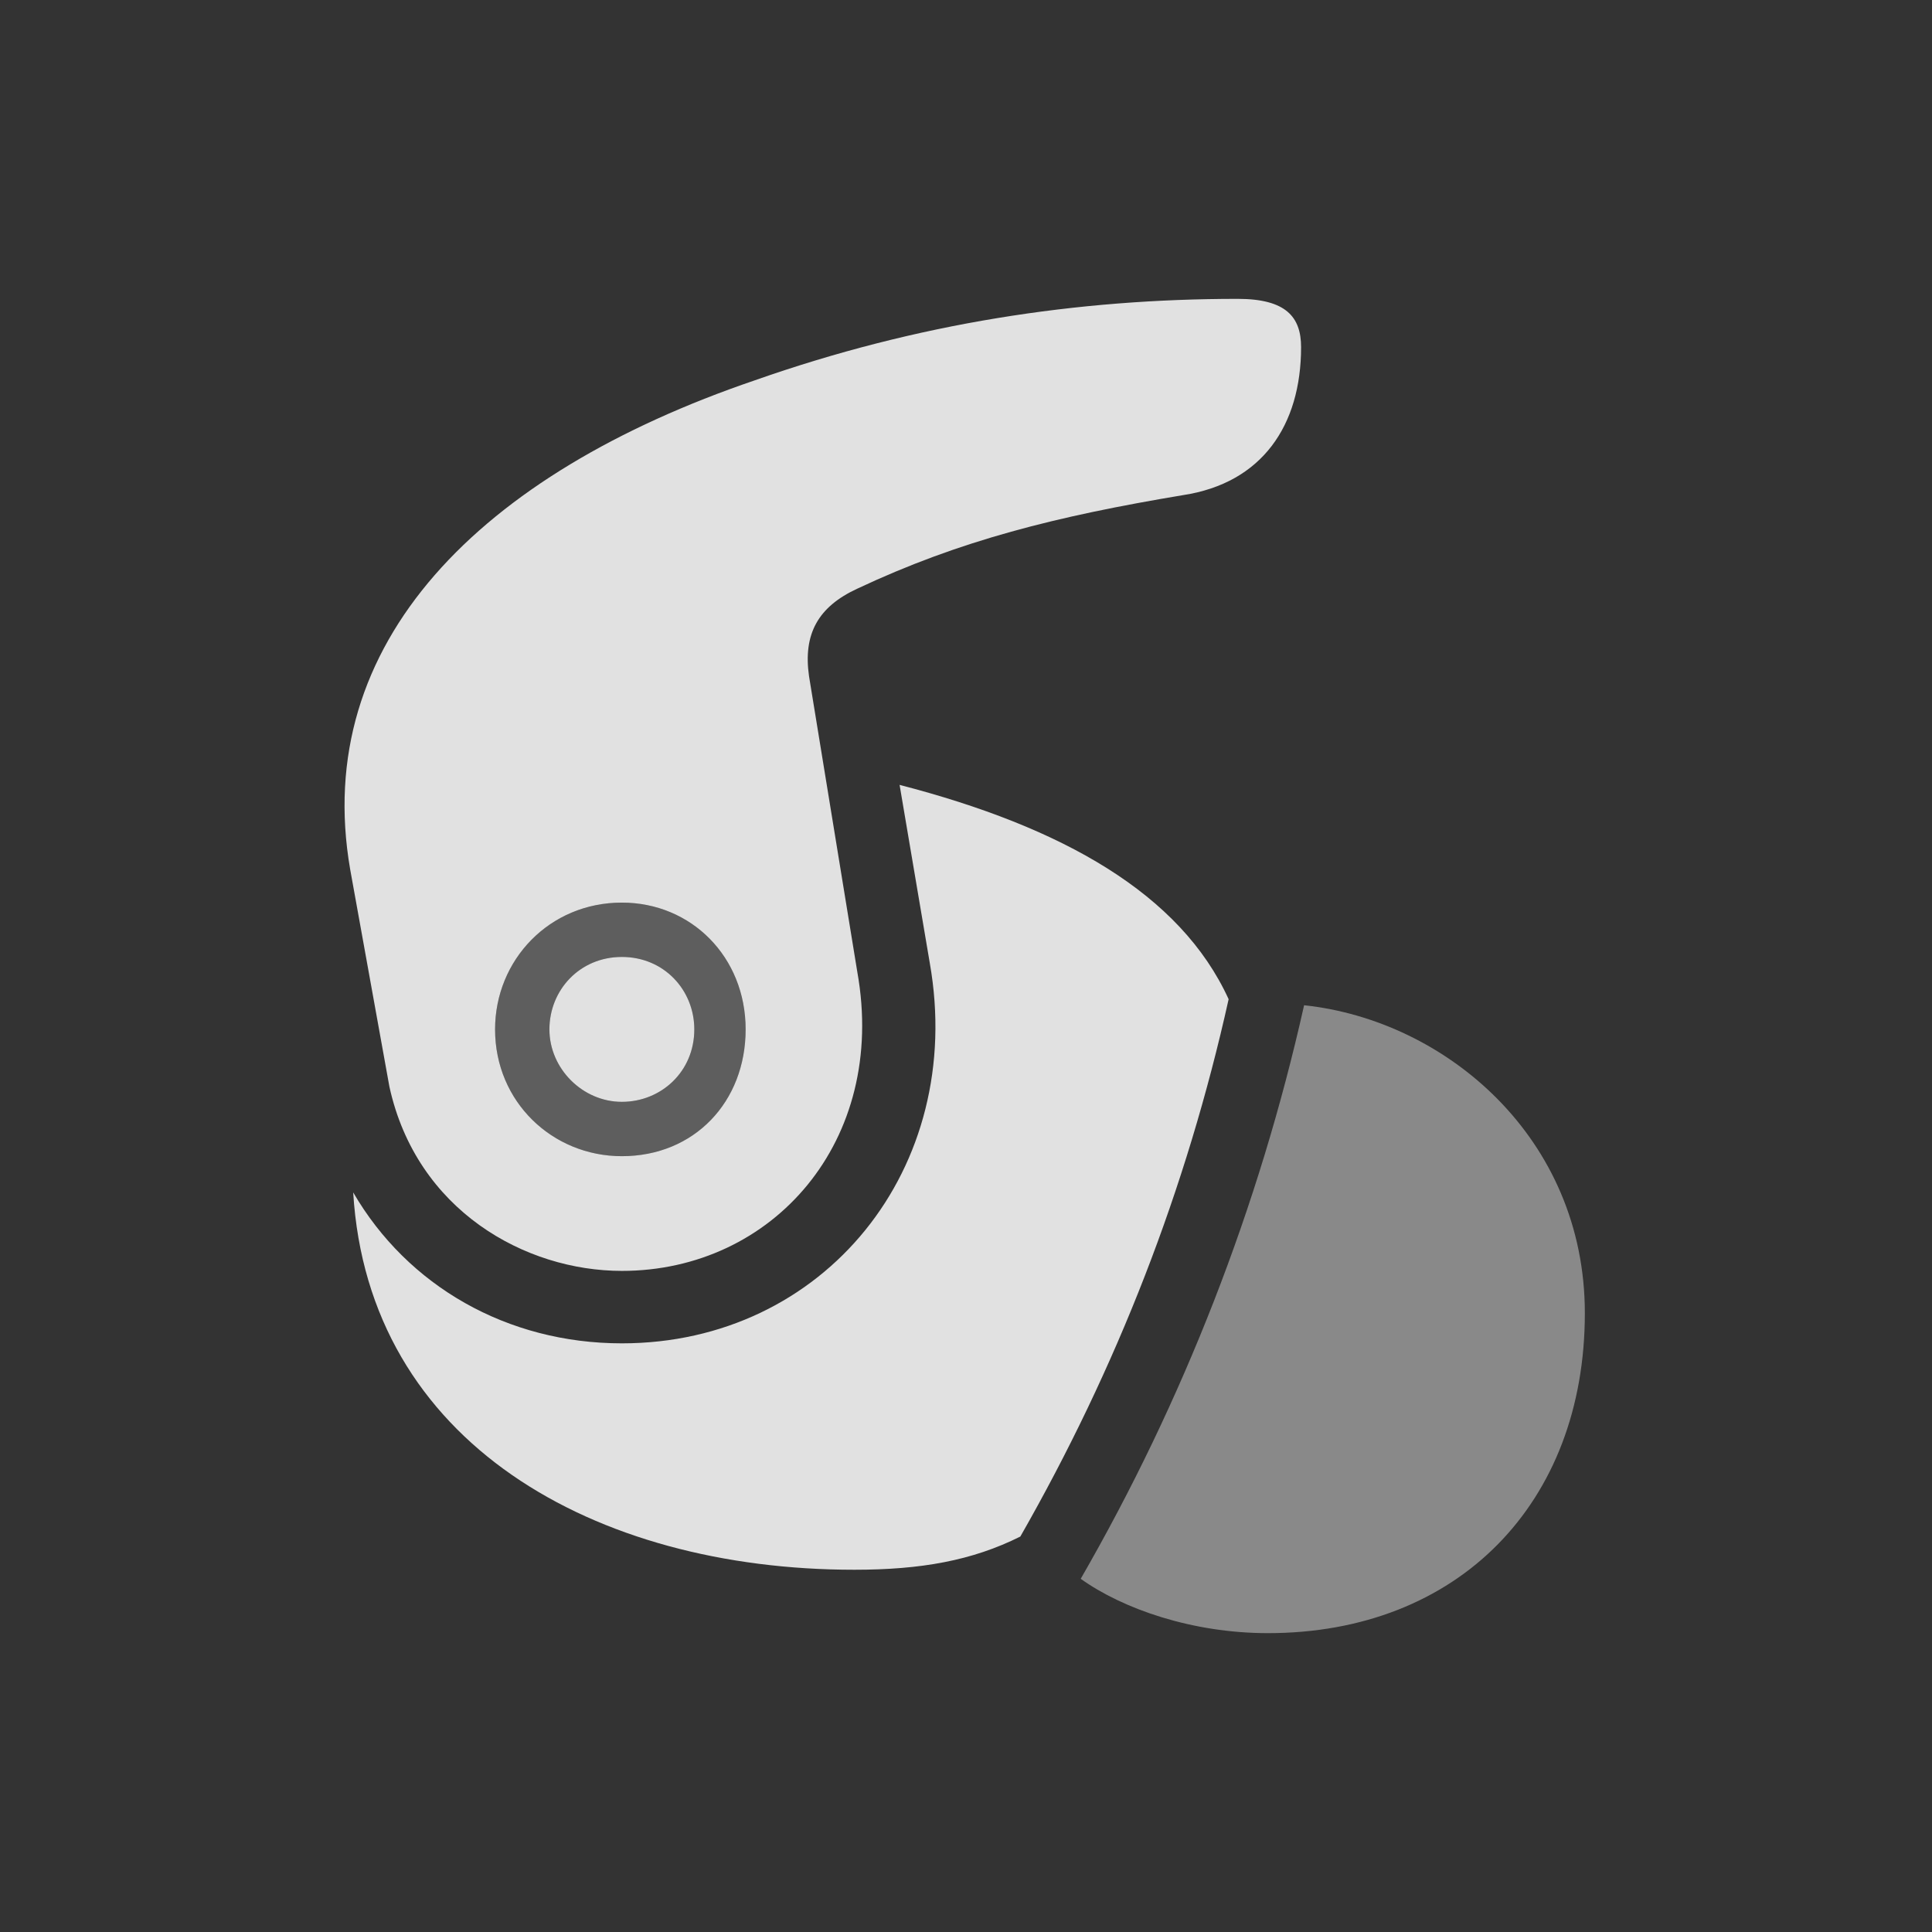 <?xml version="1.0" encoding="utf-8"?>
<!-- Generator: Adobe Illustrator 26.0.2, SVG Export Plug-In . SVG Version: 6.00 Build 0)  -->
<svg version="1.1" id="Layer_1" xmlns="http://www.w3.org/2000/svg" xmlns:xlink="http://www.w3.org/1999/xlink" x="0px" y="0px"
	 viewBox="0 0 64 64" style="enable-background:new 0 0 64 64;" xml:space="preserve">
<rect x="0" y="0" width="64" height="64" fill="#333333" stroke="none"/>
<style type="text/css">
	.st0{fill-opacity:0;}
	.st1{fill:#FFFFFF;fill-opacity:0.85;}
	.st2{fill:#FFFFFF;fill-opacity:0.425;}
	.st3{fill:#FFFFFF;fill-opacity:0.212;}
</style>
<g>
	<rect x="11.5" y="9.9" class="st0" width="41" height="44.3"/>
	<path class="st1" d="M20.6,42.1c5,0,8.8-4.3,7.8-9.9l-1.6-9.8c-0.2-1.4,0.3-2.3,1.6-2.9c3.4-1.6,6.6-2.4,10.8-3.1
		c2.6-0.4,3.9-2.3,3.9-4.9c0-1-0.5-1.6-2.1-1.6c-5.3,0-10.6,0.8-16,2.7c-9.1,3.1-14.7,8.7-13.4,16.2l1.3,7.2
		C13.8,40.1,17.4,42.1,20.6,42.1z M20.6,38.3c-2.3,0-4.2-1.8-4.2-4.2c0-2.3,1.8-4.2,4.2-4.2c2.3,0,4.1,1.8,4.1,4.2
		S23,38.3,20.6,38.3z M20.6,36.5c1.3,0,2.4-1,2.4-2.4c0-1.3-1-2.4-2.4-2.4c-1.4,0-2.4,1.1-2.4,2.4C18.2,35.4,19.3,36.5,20.6,36.5z
		 M20.6,44.5c-3.8,0-7.1-1.9-8.9-5c0.5,8.3,8,12.5,16.6,12.5c2.2,0,3.9-0.3,5.5-1.1c3.2-5.6,5.5-11.5,6.9-17.8
		c-1.6-3.5-5.5-5.7-10.9-7.1l1,5.9C32,38.7,27.3,44.5,20.6,44.5z"/>
	<path class="st2" d="M52.5,43.5c0-5.8-4.6-9.7-9.3-10.2c-1.5,6.7-4,13.1-7.4,19c1.4,1,3.7,1.8,6.2,1.8
		C48.3,54.1,52.5,49.8,52.5,43.5z"/>
	<path class="st3" d="M20.6,38.3c-2.3,0-4.2-1.8-4.2-4.2c0-2.3,1.8-4.2,4.2-4.2c2.3,0,4.1,1.8,4.1,4.2S23,38.3,20.6,38.3z
		 M20.6,36.5c1.3,0,2.4-1,2.4-2.4c0-1.3-1-2.4-2.4-2.4c-1.4,0-2.4,1.1-2.4,2.4C18.2,35.4,19.3,36.5,20.6,36.5z"/>
</g>
</svg>
